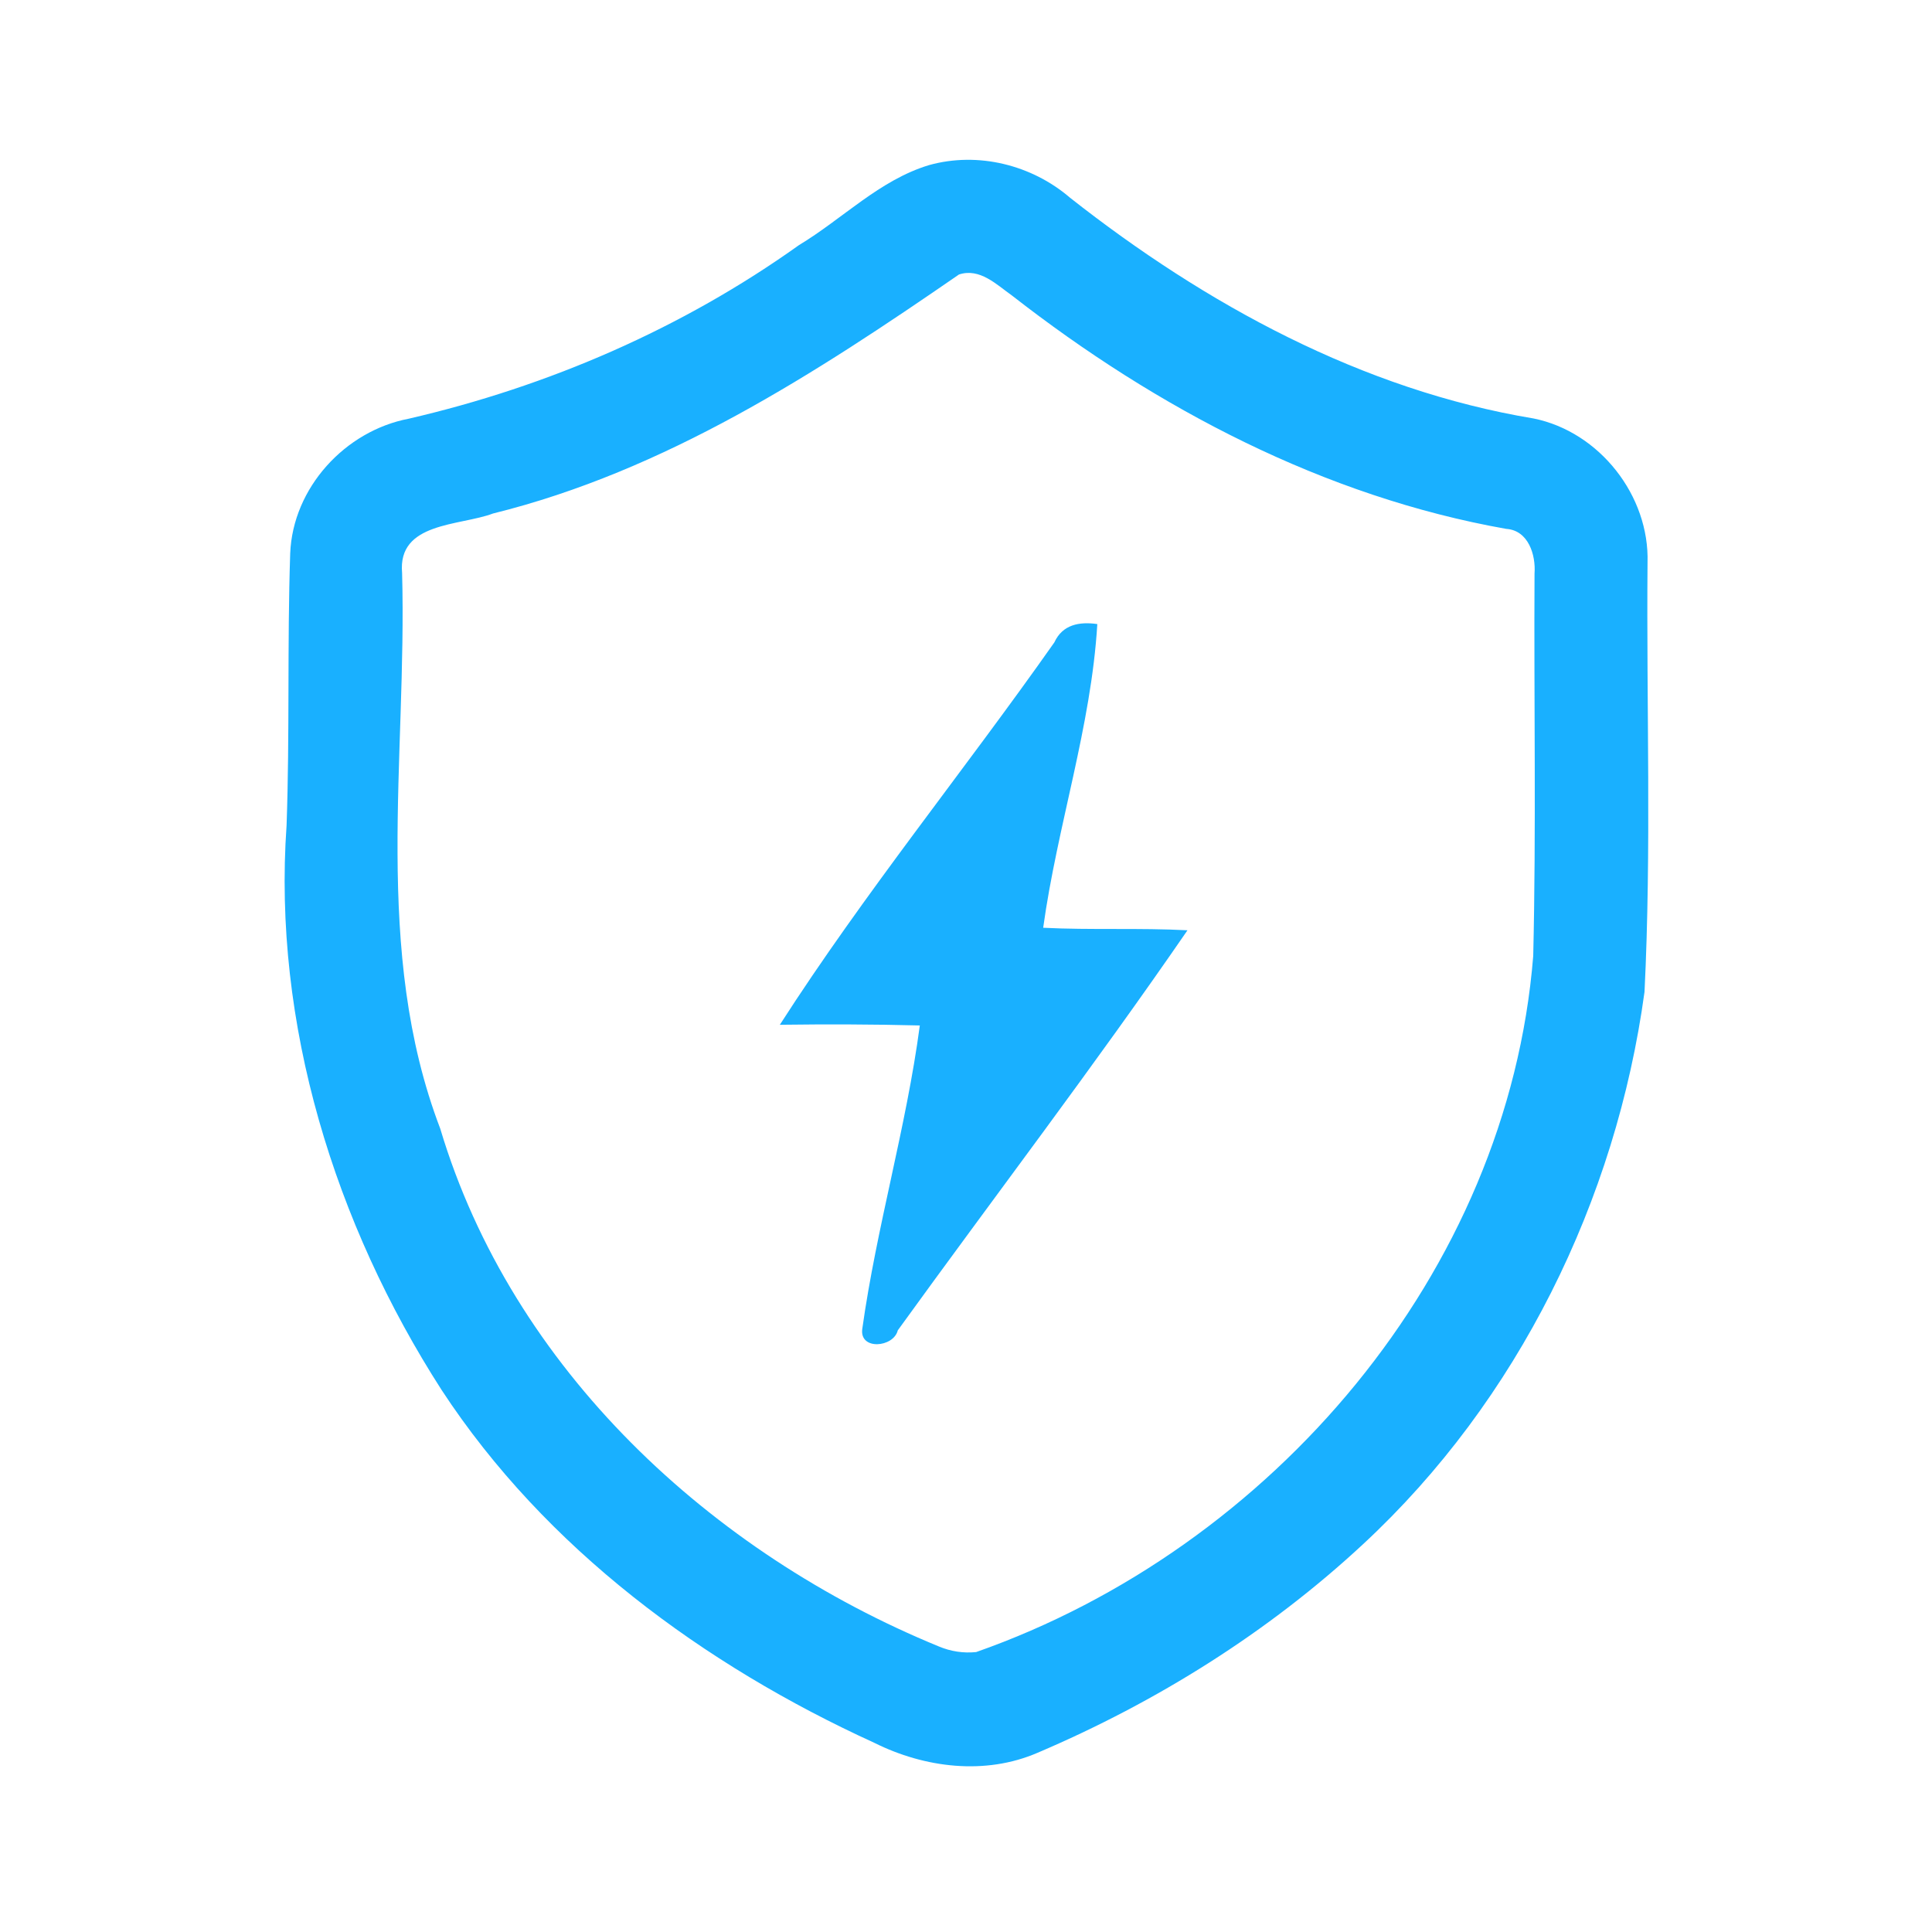 <?xml version="1.0" encoding="UTF-8" ?>
<!DOCTYPE svg PUBLIC "-//W3C//DTD SVG 1.1//EN" "http://www.w3.org/Graphics/SVG/1.1/DTD/svg11.dtd">
<svg width="192pt" height="192pt" viewBox="0 0 192 192" version="1.1" xmlns="http://www.w3.org/2000/svg">
<g id="#19b0ffff">
<path fill="#19b0ff" opacity="1.00" d=" M 92.32 16.41 C 97.19 15.05 102.54 16.38 106.35 19.66 C 119.81 30.25 135.38 38.76 152.42 41.59 C 158.96 42.92 163.94 49.27 163.73 55.93 C 163.61 70.14 164.13 84.37 163.43 98.57 C 160.61 119.27 150.85 139.19 135.47 153.45 C 126.04 162.22 114.94 169.15 103.11 174.19 C 97.90 176.44 91.89 175.69 86.91 173.21 C 69.94 165.46 54.21 153.89 43.89 138.14 C 33.27 121.62 27.09 101.75 28.48 82.02 C 28.80 73.01 28.54 63.99 28.84 54.99 C 29.10 48.48 34.29 42.82 40.62 41.61 C 54.49 38.40 67.79 32.65 79.40 24.36 C 83.72 21.76 87.40 17.90 92.32 16.41 M 95.30 27.28 C 81.01 37.14 66.10 46.80 49.00 51.03 C 45.68 52.28 39.50 51.87 39.96 56.94 C 40.46 75.37 36.99 94.46 43.75 112.16 C 50.90 136.06 70.66 154.34 93.32 163.63 C 94.50 164.12 95.74 164.31 97.01 164.18 C 126.38 153.86 149.85 126.50 152.37 95.00 C 152.67 82.34 152.43 69.67 152.50 57.00 C 152.64 55.14 151.88 52.70 149.69 52.56 C 131.62 49.36 114.94 40.58 100.57 29.37 C 99.03 28.28 97.37 26.60 95.30 27.28 Z" />
<path fill="#19b0ff" opacity="1.00" d=" M 104.78 63.84 C 105.59 62.07 107.26 61.76 109.05 62.02 C 108.44 72.21 105.07 82.08 103.67 92.20 C 108.45 92.44 113.23 92.20 118.01 92.45 C 108.74 105.93 98.80 118.95 89.22 132.21 C 88.80 133.92 85.41 134.21 85.69 132.08 C 87.11 121.94 90.06 112.06 91.41 101.91 C 86.77 101.79 82.14 101.78 77.50 101.84 C 85.91 88.75 95.81 76.59 104.78 63.84 Z" />
</g>
</svg>
